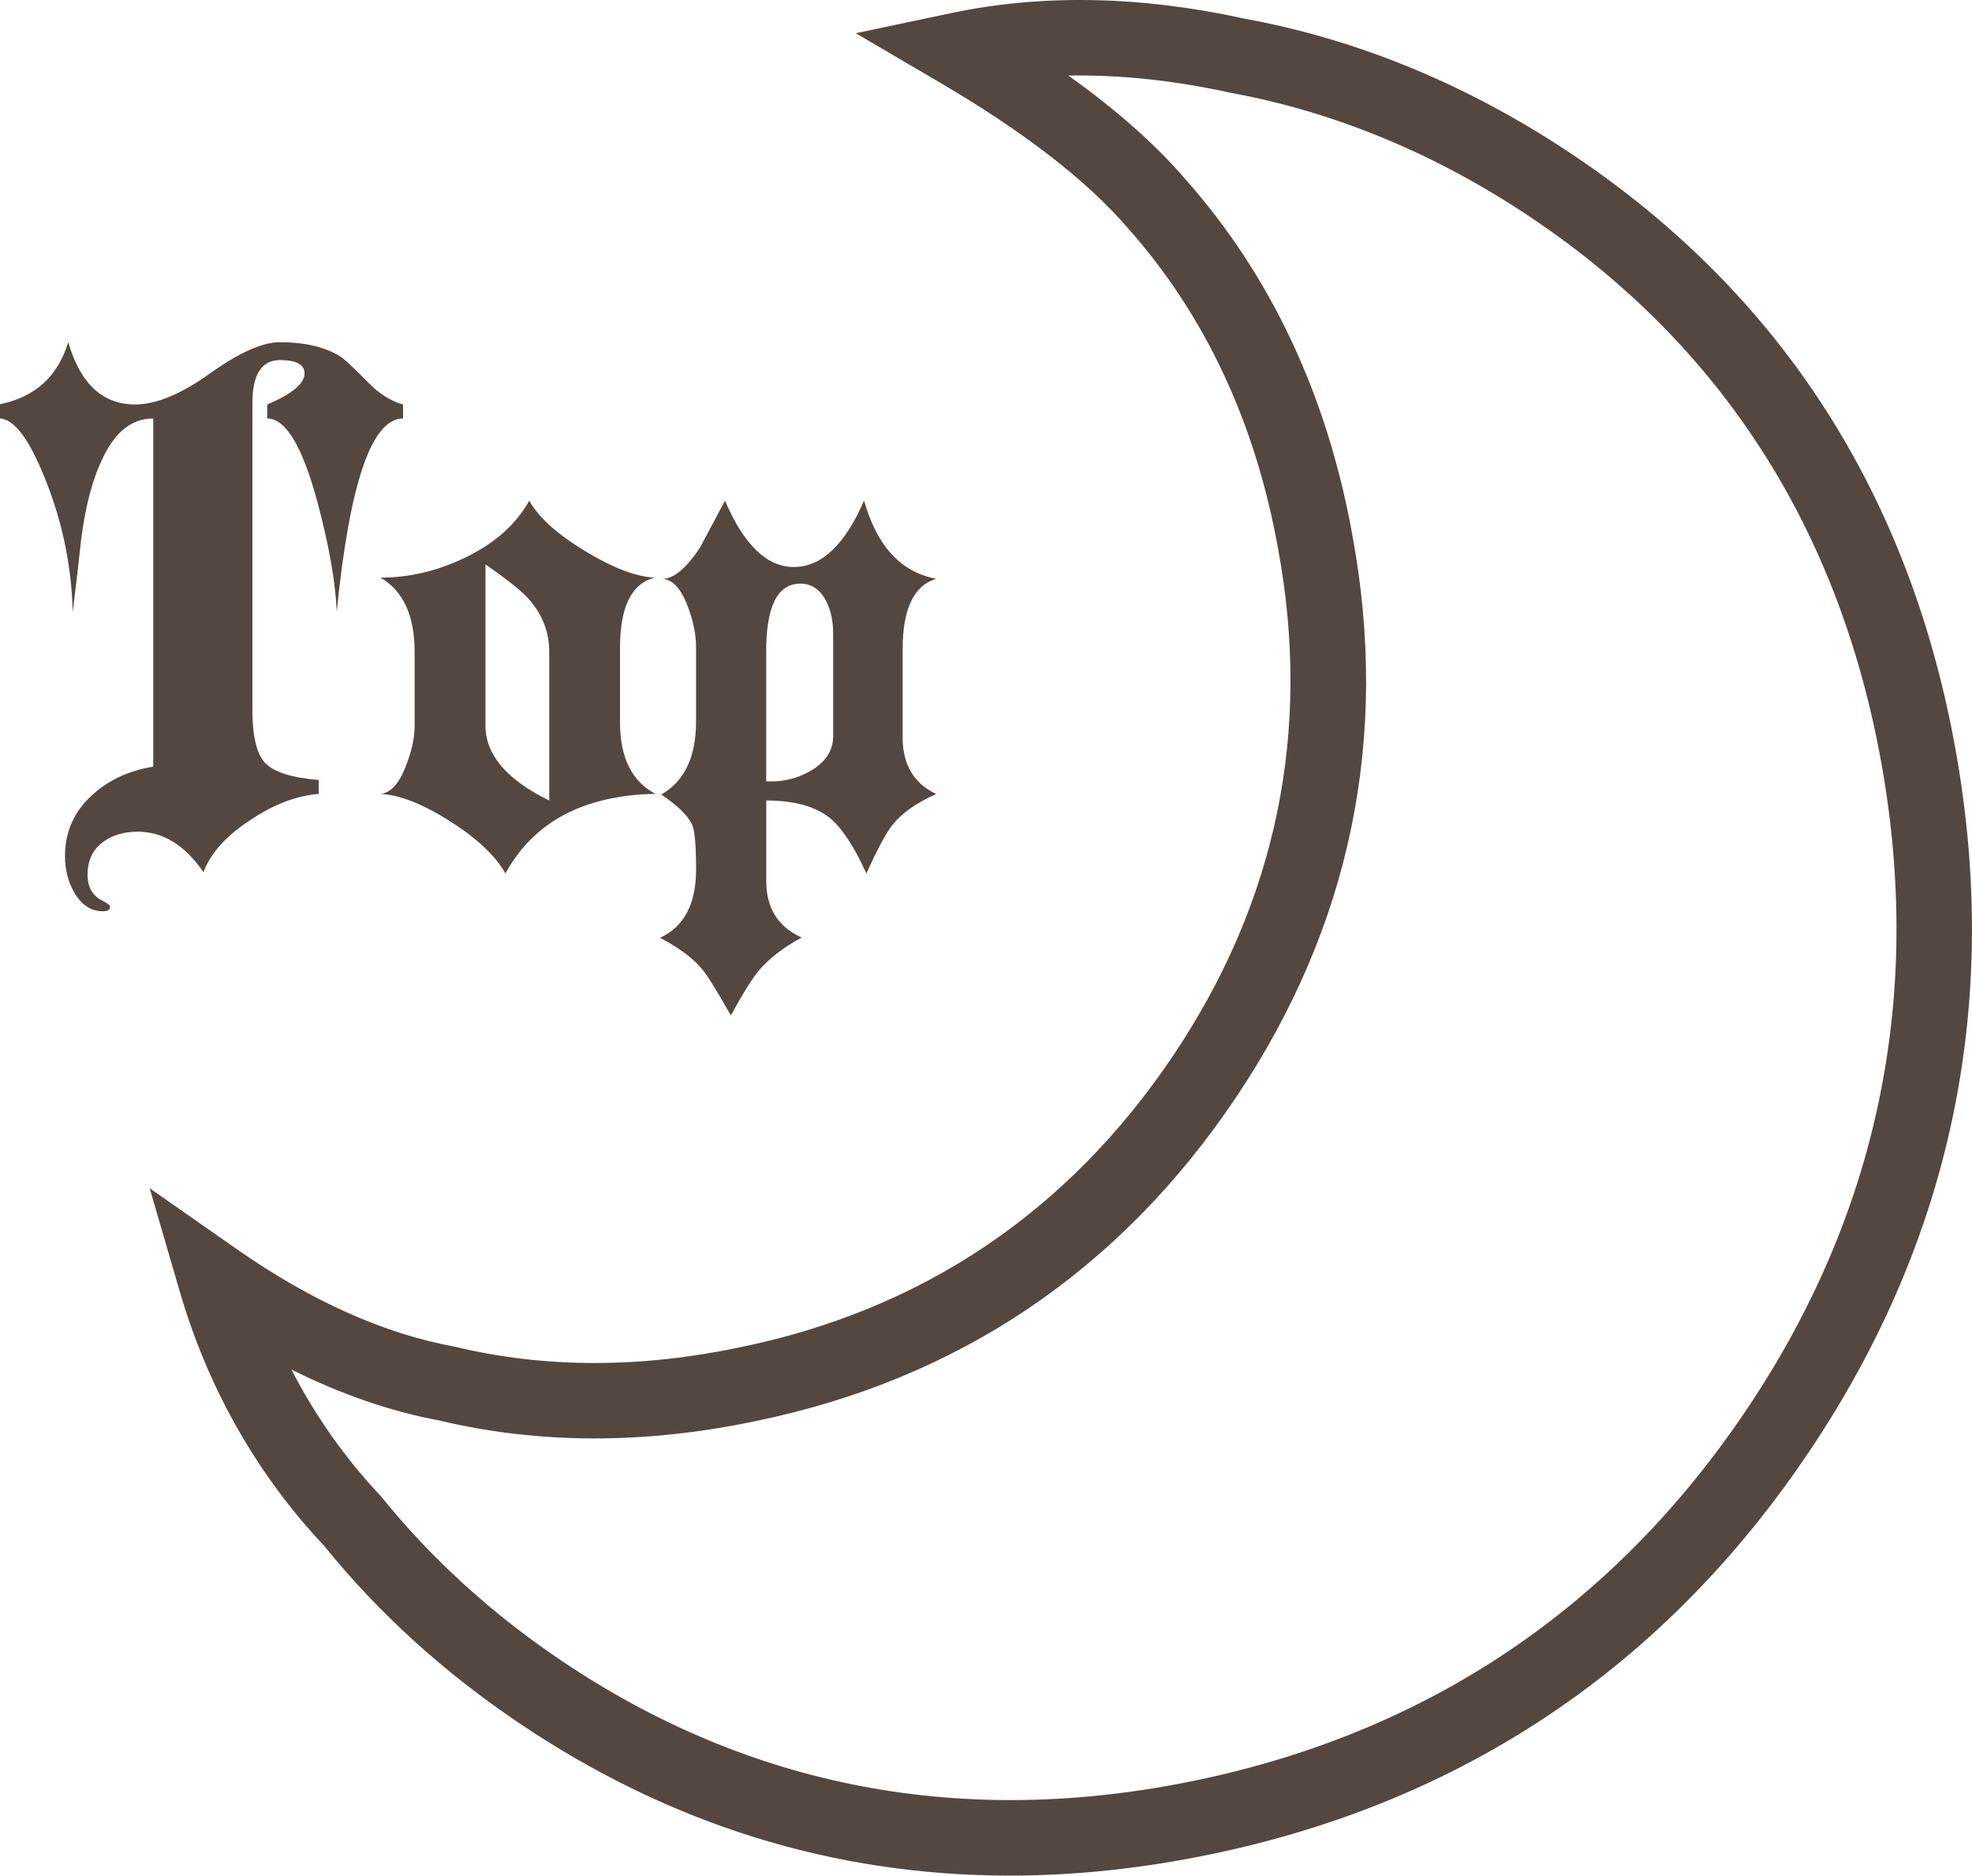 <!-- Generator: Adobe Illustrator 23.0.1, SVG Export Plug-In  -->
<svg version="1.1" xmlns="http://www.w3.org/2000/svg" xmlns:xlink="http://www.w3.org/1999/xlink" x="0px" y="0px"
	 width="52.311px" height="49.748px" viewBox="0 0 52.311 49.748" style="enable-background:new 0 0 52.311 49.748;"
	 xml:space="preserve">
<style type="text/css">
	.st0{fill:#534740;}
</style>
<defs>
</defs>
<g>
	<g>
		<path class="st0" d="M10.692,11.099c-0.831,0-1.417,1.707-1.759,5.12c-0.035-0.786-0.205-1.753-0.512-2.903
			c-0.399-1.478-0.843-2.217-1.333-2.217V10.73c0.66-0.282,0.991-0.557,0.991-0.827c0-0.235-0.217-0.352-0.65-0.352
			c-0.49,0-0.734,0.382-0.734,1.144v8.128c0,0.716,0.117,1.19,0.35,1.425c0.233,0.235,0.703,0.381,1.409,0.44v0.369
			c-0.58,0.047-1.173,0.27-1.776,0.669c-0.66,0.422-1.087,0.891-1.281,1.407c-0.49-0.715-1.07-1.073-1.741-1.073
			c-0.388,0-0.707,0.099-0.957,0.299c-0.251,0.199-0.376,0.481-0.376,0.844c0,0.328,0.131,0.557,0.393,0.686
			c0.136,0.071,0.204,0.123,0.204,0.158c0,0.082-0.063,0.123-0.188,0.123c-0.319,0-0.575-0.17-0.769-0.51
			c-0.159-0.281-0.239-0.598-0.239-0.95c0-0.645,0.239-1.185,0.718-1.619c0.432-0.398,0.973-0.651,1.623-0.756v-9.236
			c-0.558,0-1.002,0.346-1.333,1.038c-0.272,0.551-0.467,1.278-0.58,2.181c-0.045,0.422-0.119,1.062-0.222,1.917
			c-0.035-1.313-0.313-2.574-0.837-3.782c-0.376-0.88-0.74-1.331-1.094-1.355v-0.376c0.934-0.191,1.537-0.74,1.811-1.647
			c0.319,1.102,0.911,1.653,1.776,1.653c0.558,0,1.222-0.276,1.99-0.827C6.345,9.352,6.963,9.076,7.43,9.076
			c0.626,0,1.145,0.117,1.554,0.351C9.11,9.498,9.371,9.739,9.77,10.149c0.284,0.293,0.591,0.487,0.922,0.58V11.099z"/>
		<path class="st0" d="M17.387,21.056c-1.901,0.035-3.228,0.739-3.979,2.111c-0.263-0.469-0.755-0.932-1.478-1.39
			s-1.34-0.698-1.853-0.722c0.273-0.011,0.501-0.252,0.683-0.721c0.159-0.399,0.239-0.757,0.239-1.073v-1.97
			c0-0.962-0.302-1.618-0.905-1.97c0.762,0,1.508-0.176,2.237-0.528c0.786-0.375,1.356-0.879,1.708-1.513
			c0.24,0.434,0.729,0.877,1.469,1.329c0.74,0.451,1.361,0.689,1.861,0.712c-0.615,0.152-0.922,0.774-0.922,1.865v1.97
			C16.447,20.094,16.761,20.728,17.387,21.056z M14.569,21.232v-3.958c0-0.504-0.176-0.962-0.53-1.372
			c-0.182-0.211-0.569-0.522-1.161-0.932v4.275C12.878,20.018,13.441,20.681,14.569,21.232z"/>
		<path class="st0" d="M24.834,21.06c-0.526,0.235-0.915,0.509-1.166,0.825c-0.171,0.223-0.4,0.65-0.685,1.282
			c-0.332-0.727-0.657-1.219-0.977-1.478c-0.389-0.305-0.949-0.457-1.68-0.457v2.135c0,0.718,0.312,1.218,0.939,1.5
			c-0.479,0.259-0.854,0.547-1.127,0.865c-0.171,0.2-0.422,0.6-0.751,1.2c-0.365-0.645-0.615-1.05-0.752-1.214
			c-0.239-0.293-0.614-0.575-1.126-0.844c0.637-0.293,0.956-0.897,0.956-1.812c0-0.633-0.034-1.026-0.101-1.179
			c-0.111-0.246-0.385-0.516-0.822-0.809c0.615-0.352,0.922-0.997,0.922-1.935v-1.971c0-0.34-0.074-0.704-0.222-1.091
			c-0.183-0.481-0.41-0.721-0.683-0.721c0.307,0,0.643-0.276,1.007-0.827c0.012-0.023,0.233-0.439,0.666-1.249
			c0.502,1.173,1.11,1.759,1.828,1.759c0.729,0,1.349-0.586,1.861-1.759c0.342,1.206,0.979,1.897,1.913,2.072
			c-0.592,0.176-0.889,0.796-0.889,1.861v2.353C23.945,20.281,24.241,20.779,24.834,21.06z M22.101,19.526v-2.727
			c0-0.328-0.063-0.616-0.188-0.862c-0.16-0.305-0.387-0.457-0.683-0.457c-0.615,0-0.917,0.622-0.905,1.865v3.378
			c0.413,0.024,0.799-0.064,1.156-0.264C21.894,20.224,22.101,19.913,22.101,19.526z"/>
	</g>
	<g>
		<g>
			<path class="st0" d="M26.786,49.748c-4.656,0-9.014-1.351-13.009-4.041c-2.007-1.352-3.747-2.933-5.172-4.699
				c-1.778-1.884-3.088-4.18-3.841-6.767l-0.793-2.724l2.325,1.625c1.955,1.365,3.888,2.231,5.747,2.573l0.052,0.011
				c2.35,0.564,4.883,0.568,7.531,0.01c4.839-0.991,8.699-3.587,11.48-7.716c2.757-4.095,3.697-8.63,2.795-13.48
				c-0.6-3.334-1.936-6.185-3.972-8.478c-1.085-1.266-2.763-2.564-4.996-3.872L22.7,0.881l2.533-0.534
				c2.406-0.508,5.022-0.458,7.776,0.147c3.039,0.554,5.997,1.782,8.758,3.641c5.492,3.697,8.892,8.993,10.106,15.739
				c1.212,6.735-0.1,13.01-3.897,18.65c-3.821,5.677-9.149,9.261-15.834,10.653C30.317,49.558,28.53,49.747,26.786,49.748z
				 M7.731,36.325c0.628,1.226,1.423,2.353,2.38,3.369c1.35,1.668,2.942,3.114,4.783,4.354c5.028,3.386,10.692,4.453,16.84,3.172
				c6.157-1.282,11.063-4.583,14.584-9.812c3.497-5.193,4.704-10.973,3.587-17.178C48.79,14.034,45.676,9.178,40.65,5.794
				c-2.53-1.705-5.233-2.828-8.035-3.339c-1.489-0.327-2.917-0.474-4.275-0.451c1.281,0.915,2.318,1.832,3.098,2.742
				c2.272,2.559,3.768,5.738,4.433,9.434c1,5.377-0.044,10.411-3.104,14.957c-3.084,4.58-7.367,7.458-12.732,8.557
				c-2.924,0.616-5.745,0.611-8.378-0.017C10.362,37.436,9.05,36.983,7.731,36.325z"/>
		</g>
	</g>
</g>
</svg>
